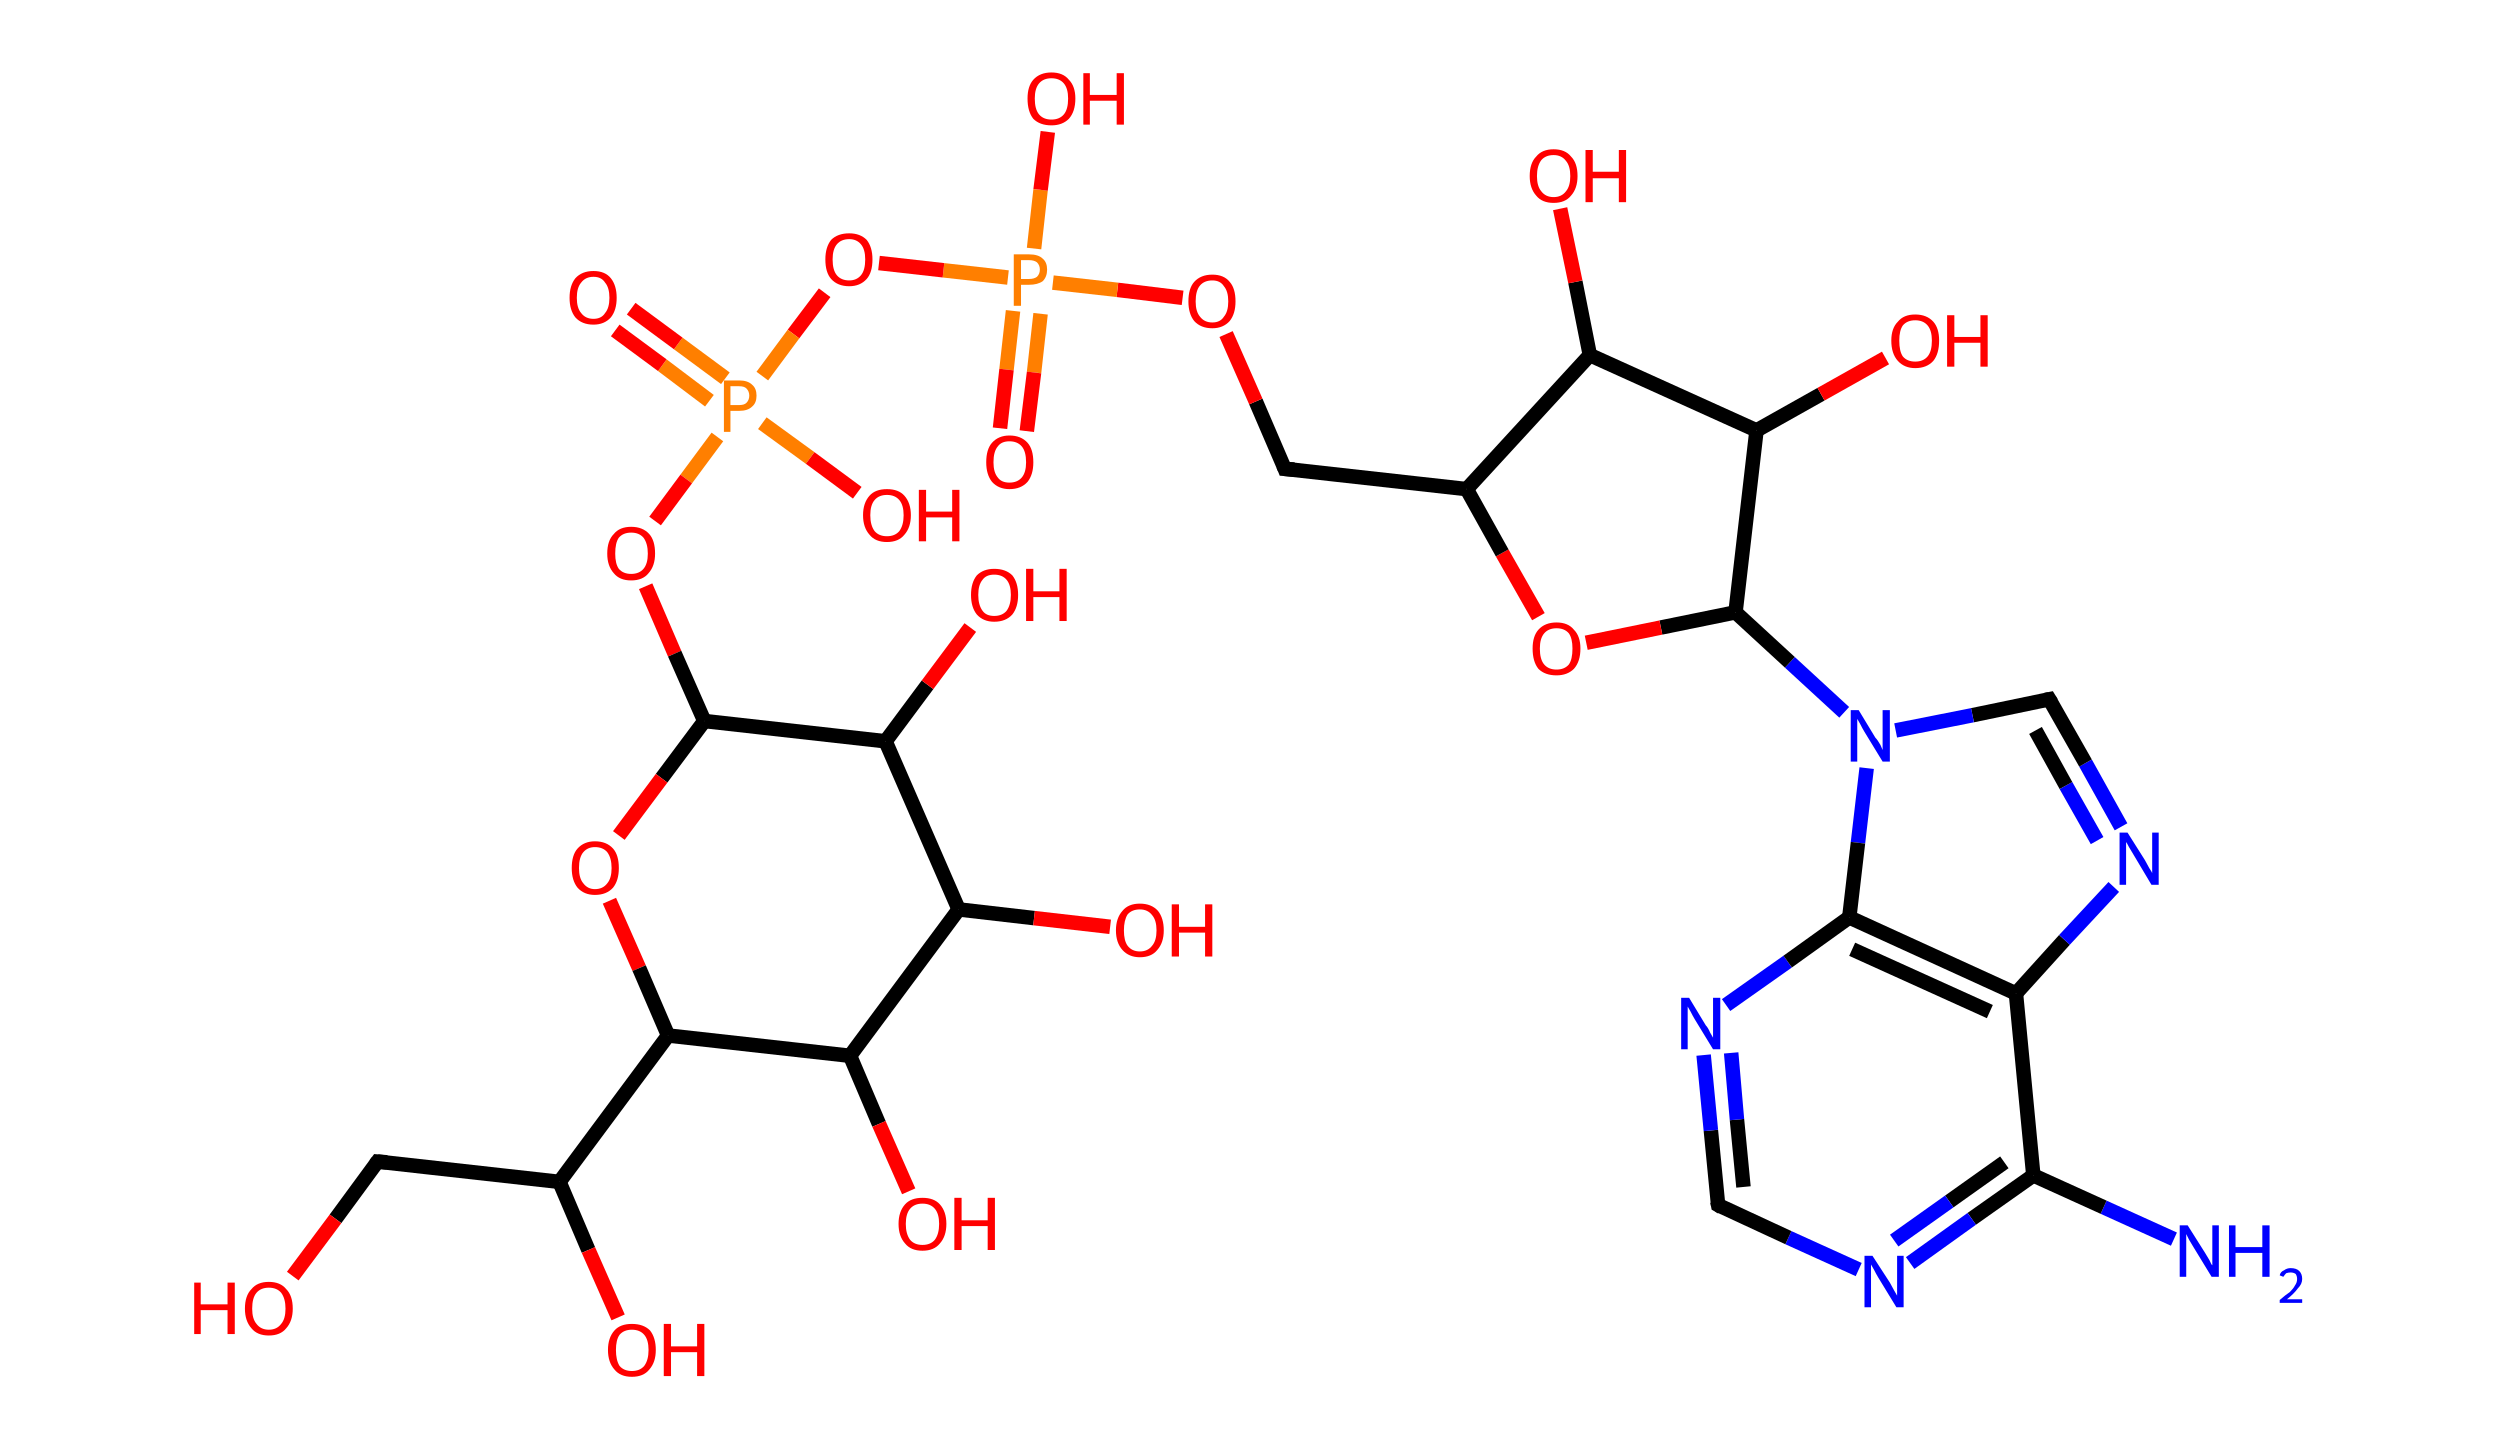 <?xml version='1.0' encoding='ASCII' standalone='yes'?>
<svg xmlns="http://www.w3.org/2000/svg" xmlns:rdkit="http://www.rdkit.org/xml" xmlns:xlink="http://www.w3.org/1999/xlink" version="1.1" baseProfile="full" xml:space="preserve" width="345px" height="200px" viewBox="0 0 345 200">
<!-- END OF HEADER -->
<rect style="opacity:1.0;fill:#FFFFFF;stroke:none" width="345.0" height="200.0" x="0.0" y="0.0"> </rect>
<path class="bond-0 atom-0 atom-1" d="M 300.0,171.0 L 290.3,166.6" style="fill:none;fill-rule:evenodd;stroke:#0000FF;stroke-width:2.0px;stroke-linecap:butt;stroke-linejoin:miter;stroke-opacity:1"/>
<path class="bond-0 atom-0 atom-1" d="M 290.3,166.6 L 280.6,162.2" style="fill:none;fill-rule:evenodd;stroke:#000000;stroke-width:2.0px;stroke-linecap:butt;stroke-linejoin:miter;stroke-opacity:1"/>
<path class="bond-1 atom-1 atom-2" d="M 280.6,162.2 L 272.1,168.2" style="fill:none;fill-rule:evenodd;stroke:#000000;stroke-width:2.0px;stroke-linecap:butt;stroke-linejoin:miter;stroke-opacity:1"/>
<path class="bond-1 atom-1 atom-2" d="M 272.1,168.2 L 263.6,174.3" style="fill:none;fill-rule:evenodd;stroke:#0000FF;stroke-width:2.0px;stroke-linecap:butt;stroke-linejoin:miter;stroke-opacity:1"/>
<path class="bond-1 atom-1 atom-2" d="M 276.6,160.4 L 269.0,165.8" style="fill:none;fill-rule:evenodd;stroke:#000000;stroke-width:2.0px;stroke-linecap:butt;stroke-linejoin:miter;stroke-opacity:1"/>
<path class="bond-1 atom-1 atom-2" d="M 269.0,165.8 L 261.4,171.2" style="fill:none;fill-rule:evenodd;stroke:#0000FF;stroke-width:2.0px;stroke-linecap:butt;stroke-linejoin:miter;stroke-opacity:1"/>
<path class="bond-2 atom-2 atom-3" d="M 256.5,175.2 L 246.8,170.8" style="fill:none;fill-rule:evenodd;stroke:#0000FF;stroke-width:2.0px;stroke-linecap:butt;stroke-linejoin:miter;stroke-opacity:1"/>
<path class="bond-2 atom-2 atom-3" d="M 246.8,170.8 L 237.1,166.3" style="fill:none;fill-rule:evenodd;stroke:#000000;stroke-width:2.0px;stroke-linecap:butt;stroke-linejoin:miter;stroke-opacity:1"/>
<path class="bond-3 atom-3 atom-4" d="M 237.1,166.3 L 236.1,156.0" style="fill:none;fill-rule:evenodd;stroke:#000000;stroke-width:2.0px;stroke-linecap:butt;stroke-linejoin:miter;stroke-opacity:1"/>
<path class="bond-3 atom-3 atom-4" d="M 236.1,156.0 L 235.1,145.6" style="fill:none;fill-rule:evenodd;stroke:#0000FF;stroke-width:2.0px;stroke-linecap:butt;stroke-linejoin:miter;stroke-opacity:1"/>
<path class="bond-3 atom-3 atom-4" d="M 240.6,163.8 L 239.7,154.5" style="fill:none;fill-rule:evenodd;stroke:#000000;stroke-width:2.0px;stroke-linecap:butt;stroke-linejoin:miter;stroke-opacity:1"/>
<path class="bond-3 atom-3 atom-4" d="M 239.7,154.5 L 238.9,145.3" style="fill:none;fill-rule:evenodd;stroke:#0000FF;stroke-width:2.0px;stroke-linecap:butt;stroke-linejoin:miter;stroke-opacity:1"/>
<path class="bond-4 atom-4 atom-5" d="M 238.2,138.7 L 246.7,132.7" style="fill:none;fill-rule:evenodd;stroke:#0000FF;stroke-width:2.0px;stroke-linecap:butt;stroke-linejoin:miter;stroke-opacity:1"/>
<path class="bond-4 atom-4 atom-5" d="M 246.7,132.7 L 255.2,126.6" style="fill:none;fill-rule:evenodd;stroke:#000000;stroke-width:2.0px;stroke-linecap:butt;stroke-linejoin:miter;stroke-opacity:1"/>
<path class="bond-5 atom-5 atom-6" d="M 255.2,126.6 L 278.2,137.1" style="fill:none;fill-rule:evenodd;stroke:#000000;stroke-width:2.0px;stroke-linecap:butt;stroke-linejoin:miter;stroke-opacity:1"/>
<path class="bond-5 atom-5 atom-6" d="M 255.6,131.0 L 274.6,139.6" style="fill:none;fill-rule:evenodd;stroke:#000000;stroke-width:2.0px;stroke-linecap:butt;stroke-linejoin:miter;stroke-opacity:1"/>
<path class="bond-6 atom-6 atom-7" d="M 278.2,137.1 L 284.9,129.7" style="fill:none;fill-rule:evenodd;stroke:#000000;stroke-width:2.0px;stroke-linecap:butt;stroke-linejoin:miter;stroke-opacity:1"/>
<path class="bond-6 atom-6 atom-7" d="M 284.9,129.7 L 291.7,122.4" style="fill:none;fill-rule:evenodd;stroke:#0000FF;stroke-width:2.0px;stroke-linecap:butt;stroke-linejoin:miter;stroke-opacity:1"/>
<path class="bond-7 atom-7 atom-8" d="M 292.7,114.1 L 287.8,105.3" style="fill:none;fill-rule:evenodd;stroke:#0000FF;stroke-width:2.0px;stroke-linecap:butt;stroke-linejoin:miter;stroke-opacity:1"/>
<path class="bond-7 atom-7 atom-8" d="M 287.8,105.3 L 282.8,96.5" style="fill:none;fill-rule:evenodd;stroke:#000000;stroke-width:2.0px;stroke-linecap:butt;stroke-linejoin:miter;stroke-opacity:1"/>
<path class="bond-7 atom-7 atom-8" d="M 289.4,116.0 L 285.1,108.4" style="fill:none;fill-rule:evenodd;stroke:#0000FF;stroke-width:2.0px;stroke-linecap:butt;stroke-linejoin:miter;stroke-opacity:1"/>
<path class="bond-7 atom-7 atom-8" d="M 285.1,108.4 L 280.9,100.8" style="fill:none;fill-rule:evenodd;stroke:#000000;stroke-width:2.0px;stroke-linecap:butt;stroke-linejoin:miter;stroke-opacity:1"/>
<path class="bond-8 atom-8 atom-9" d="M 282.8,96.5 L 272.2,98.7" style="fill:none;fill-rule:evenodd;stroke:#000000;stroke-width:2.0px;stroke-linecap:butt;stroke-linejoin:miter;stroke-opacity:1"/>
<path class="bond-8 atom-8 atom-9" d="M 272.2,98.7 L 261.6,100.8" style="fill:none;fill-rule:evenodd;stroke:#0000FF;stroke-width:2.0px;stroke-linecap:butt;stroke-linejoin:miter;stroke-opacity:1"/>
<path class="bond-9 atom-9 atom-10" d="M 254.5,98.3 L 247.0,91.4" style="fill:none;fill-rule:evenodd;stroke:#0000FF;stroke-width:2.0px;stroke-linecap:butt;stroke-linejoin:miter;stroke-opacity:1"/>
<path class="bond-9 atom-9 atom-10" d="M 247.0,91.4 L 239.5,84.5" style="fill:none;fill-rule:evenodd;stroke:#000000;stroke-width:2.0px;stroke-linecap:butt;stroke-linejoin:miter;stroke-opacity:1"/>
<path class="bond-10 atom-10 atom-11" d="M 239.5,84.5 L 229.2,86.6" style="fill:none;fill-rule:evenodd;stroke:#000000;stroke-width:2.0px;stroke-linecap:butt;stroke-linejoin:miter;stroke-opacity:1"/>
<path class="bond-10 atom-10 atom-11" d="M 229.2,86.6 L 218.9,88.7" style="fill:none;fill-rule:evenodd;stroke:#FF0000;stroke-width:2.0px;stroke-linecap:butt;stroke-linejoin:miter;stroke-opacity:1"/>
<path class="bond-11 atom-11 atom-12" d="M 212.3,85.1 L 207.3,76.3" style="fill:none;fill-rule:evenodd;stroke:#FF0000;stroke-width:2.0px;stroke-linecap:butt;stroke-linejoin:miter;stroke-opacity:1"/>
<path class="bond-11 atom-11 atom-12" d="M 207.3,76.3 L 202.4,67.5" style="fill:none;fill-rule:evenodd;stroke:#000000;stroke-width:2.0px;stroke-linecap:butt;stroke-linejoin:miter;stroke-opacity:1"/>
<path class="bond-12 atom-12 atom-13" d="M 202.4,67.5 L 177.3,64.7" style="fill:none;fill-rule:evenodd;stroke:#000000;stroke-width:2.0px;stroke-linecap:butt;stroke-linejoin:miter;stroke-opacity:1"/>
<path class="bond-13 atom-13 atom-14" d="M 177.3,64.7 L 173.3,55.4" style="fill:none;fill-rule:evenodd;stroke:#000000;stroke-width:2.0px;stroke-linecap:butt;stroke-linejoin:miter;stroke-opacity:1"/>
<path class="bond-13 atom-13 atom-14" d="M 173.3,55.4 L 169.2,46.1" style="fill:none;fill-rule:evenodd;stroke:#FF0000;stroke-width:2.0px;stroke-linecap:butt;stroke-linejoin:miter;stroke-opacity:1"/>
<path class="bond-14 atom-14 atom-15" d="M 163.2,41.1 L 154.2,40.0" style="fill:none;fill-rule:evenodd;stroke:#FF0000;stroke-width:2.0px;stroke-linecap:butt;stroke-linejoin:miter;stroke-opacity:1"/>
<path class="bond-14 atom-14 atom-15" d="M 154.2,40.0 L 145.3,39.0" style="fill:none;fill-rule:evenodd;stroke:#FF7F00;stroke-width:2.0px;stroke-linecap:butt;stroke-linejoin:miter;stroke-opacity:1"/>
<path class="bond-15 atom-15 atom-16" d="M 139.8,42.9 L 138.9,51.0" style="fill:none;fill-rule:evenodd;stroke:#FF7F00;stroke-width:2.0px;stroke-linecap:butt;stroke-linejoin:miter;stroke-opacity:1"/>
<path class="bond-15 atom-15 atom-16" d="M 138.9,51.0 L 138.0,59.1" style="fill:none;fill-rule:evenodd;stroke:#FF0000;stroke-width:2.0px;stroke-linecap:butt;stroke-linejoin:miter;stroke-opacity:1"/>
<path class="bond-15 atom-15 atom-16" d="M 143.6,43.3 L 142.7,51.4" style="fill:none;fill-rule:evenodd;stroke:#FF7F00;stroke-width:2.0px;stroke-linecap:butt;stroke-linejoin:miter;stroke-opacity:1"/>
<path class="bond-15 atom-15 atom-16" d="M 142.7,51.4 L 141.7,59.5" style="fill:none;fill-rule:evenodd;stroke:#FF0000;stroke-width:2.0px;stroke-linecap:butt;stroke-linejoin:miter;stroke-opacity:1"/>
<path class="bond-16 atom-15 atom-17" d="M 142.7,34.3 L 143.6,26.2" style="fill:none;fill-rule:evenodd;stroke:#FF7F00;stroke-width:2.0px;stroke-linecap:butt;stroke-linejoin:miter;stroke-opacity:1"/>
<path class="bond-16 atom-15 atom-17" d="M 143.6,26.2 L 144.6,18.2" style="fill:none;fill-rule:evenodd;stroke:#FF0000;stroke-width:2.0px;stroke-linecap:butt;stroke-linejoin:miter;stroke-opacity:1"/>
<path class="bond-17 atom-15 atom-18" d="M 139.1,38.3 L 130.2,37.3" style="fill:none;fill-rule:evenodd;stroke:#FF7F00;stroke-width:2.0px;stroke-linecap:butt;stroke-linejoin:miter;stroke-opacity:1"/>
<path class="bond-17 atom-15 atom-18" d="M 130.2,37.3 L 121.3,36.3" style="fill:none;fill-rule:evenodd;stroke:#FF0000;stroke-width:2.0px;stroke-linecap:butt;stroke-linejoin:miter;stroke-opacity:1"/>
<path class="bond-18 atom-18 atom-19" d="M 113.8,40.4 L 109.5,46.1" style="fill:none;fill-rule:evenodd;stroke:#FF0000;stroke-width:2.0px;stroke-linecap:butt;stroke-linejoin:miter;stroke-opacity:1"/>
<path class="bond-18 atom-18 atom-19" d="M 109.5,46.1 L 105.2,51.9" style="fill:none;fill-rule:evenodd;stroke:#FF7F00;stroke-width:2.0px;stroke-linecap:butt;stroke-linejoin:miter;stroke-opacity:1"/>
<path class="bond-19 atom-19 atom-20" d="M 100.1,52.2 L 93.6,47.4" style="fill:none;fill-rule:evenodd;stroke:#FF7F00;stroke-width:2.0px;stroke-linecap:butt;stroke-linejoin:miter;stroke-opacity:1"/>
<path class="bond-19 atom-19 atom-20" d="M 93.6,47.4 L 87.1,42.6" style="fill:none;fill-rule:evenodd;stroke:#FF0000;stroke-width:2.0px;stroke-linecap:butt;stroke-linejoin:miter;stroke-opacity:1"/>
<path class="bond-19 atom-19 atom-20" d="M 97.9,55.3 L 91.4,50.4" style="fill:none;fill-rule:evenodd;stroke:#FF7F00;stroke-width:2.0px;stroke-linecap:butt;stroke-linejoin:miter;stroke-opacity:1"/>
<path class="bond-19 atom-19 atom-20" d="M 91.4,50.4 L 84.9,45.6" style="fill:none;fill-rule:evenodd;stroke:#FF0000;stroke-width:2.0px;stroke-linecap:butt;stroke-linejoin:miter;stroke-opacity:1"/>
<path class="bond-20 atom-19 atom-21" d="M 105.2,58.4 L 111.8,63.2" style="fill:none;fill-rule:evenodd;stroke:#FF7F00;stroke-width:2.0px;stroke-linecap:butt;stroke-linejoin:miter;stroke-opacity:1"/>
<path class="bond-20 atom-19 atom-21" d="M 111.8,63.2 L 118.3,68.0" style="fill:none;fill-rule:evenodd;stroke:#FF0000;stroke-width:2.0px;stroke-linecap:butt;stroke-linejoin:miter;stroke-opacity:1"/>
<path class="bond-21 atom-19 atom-22" d="M 99.0,60.3 L 94.7,66.1" style="fill:none;fill-rule:evenodd;stroke:#FF7F00;stroke-width:2.0px;stroke-linecap:butt;stroke-linejoin:miter;stroke-opacity:1"/>
<path class="bond-21 atom-19 atom-22" d="M 94.7,66.1 L 90.4,71.9" style="fill:none;fill-rule:evenodd;stroke:#FF0000;stroke-width:2.0px;stroke-linecap:butt;stroke-linejoin:miter;stroke-opacity:1"/>
<path class="bond-22 atom-22 atom-23" d="M 89.1,80.9 L 93.1,90.2" style="fill:none;fill-rule:evenodd;stroke:#FF0000;stroke-width:2.0px;stroke-linecap:butt;stroke-linejoin:miter;stroke-opacity:1"/>
<path class="bond-22 atom-22 atom-23" d="M 93.1,90.2 L 97.2,99.5" style="fill:none;fill-rule:evenodd;stroke:#000000;stroke-width:2.0px;stroke-linecap:butt;stroke-linejoin:miter;stroke-opacity:1"/>
<path class="bond-23 atom-23 atom-24" d="M 97.2,99.5 L 91.3,107.4" style="fill:none;fill-rule:evenodd;stroke:#000000;stroke-width:2.0px;stroke-linecap:butt;stroke-linejoin:miter;stroke-opacity:1"/>
<path class="bond-23 atom-23 atom-24" d="M 91.3,107.4 L 85.4,115.3" style="fill:none;fill-rule:evenodd;stroke:#FF0000;stroke-width:2.0px;stroke-linecap:butt;stroke-linejoin:miter;stroke-opacity:1"/>
<path class="bond-24 atom-24 atom-25" d="M 84.1,124.3 L 88.2,133.6" style="fill:none;fill-rule:evenodd;stroke:#FF0000;stroke-width:2.0px;stroke-linecap:butt;stroke-linejoin:miter;stroke-opacity:1"/>
<path class="bond-24 atom-24 atom-25" d="M 88.2,133.6 L 92.2,142.9" style="fill:none;fill-rule:evenodd;stroke:#000000;stroke-width:2.0px;stroke-linecap:butt;stroke-linejoin:miter;stroke-opacity:1"/>
<path class="bond-25 atom-25 atom-26" d="M 92.2,142.9 L 77.2,163.1" style="fill:none;fill-rule:evenodd;stroke:#000000;stroke-width:2.0px;stroke-linecap:butt;stroke-linejoin:miter;stroke-opacity:1"/>
<path class="bond-26 atom-26 atom-27" d="M 77.2,163.1 L 81.2,172.5" style="fill:none;fill-rule:evenodd;stroke:#000000;stroke-width:2.0px;stroke-linecap:butt;stroke-linejoin:miter;stroke-opacity:1"/>
<path class="bond-26 atom-26 atom-27" d="M 81.2,172.5 L 85.3,181.8" style="fill:none;fill-rule:evenodd;stroke:#FF0000;stroke-width:2.0px;stroke-linecap:butt;stroke-linejoin:miter;stroke-opacity:1"/>
<path class="bond-27 atom-26 atom-28" d="M 77.2,163.1 L 52.1,160.3" style="fill:none;fill-rule:evenodd;stroke:#000000;stroke-width:2.0px;stroke-linecap:butt;stroke-linejoin:miter;stroke-opacity:1"/>
<path class="bond-28 atom-28 atom-29" d="M 52.1,160.3 L 46.3,168.2" style="fill:none;fill-rule:evenodd;stroke:#000000;stroke-width:2.0px;stroke-linecap:butt;stroke-linejoin:miter;stroke-opacity:1"/>
<path class="bond-28 atom-28 atom-29" d="M 46.3,168.2 L 40.4,176.1" style="fill:none;fill-rule:evenodd;stroke:#FF0000;stroke-width:2.0px;stroke-linecap:butt;stroke-linejoin:miter;stroke-opacity:1"/>
<path class="bond-29 atom-25 atom-30" d="M 92.2,142.9 L 117.3,145.7" style="fill:none;fill-rule:evenodd;stroke:#000000;stroke-width:2.0px;stroke-linecap:butt;stroke-linejoin:miter;stroke-opacity:1"/>
<path class="bond-30 atom-30 atom-31" d="M 117.3,145.7 L 121.3,155.1" style="fill:none;fill-rule:evenodd;stroke:#000000;stroke-width:2.0px;stroke-linecap:butt;stroke-linejoin:miter;stroke-opacity:1"/>
<path class="bond-30 atom-30 atom-31" d="M 121.3,155.1 L 125.4,164.4" style="fill:none;fill-rule:evenodd;stroke:#FF0000;stroke-width:2.0px;stroke-linecap:butt;stroke-linejoin:miter;stroke-opacity:1"/>
<path class="bond-31 atom-30 atom-32" d="M 117.3,145.7 L 132.3,125.5" style="fill:none;fill-rule:evenodd;stroke:#000000;stroke-width:2.0px;stroke-linecap:butt;stroke-linejoin:miter;stroke-opacity:1"/>
<path class="bond-32 atom-32 atom-33" d="M 132.3,125.5 L 142.7,126.7" style="fill:none;fill-rule:evenodd;stroke:#000000;stroke-width:2.0px;stroke-linecap:butt;stroke-linejoin:miter;stroke-opacity:1"/>
<path class="bond-32 atom-32 atom-33" d="M 142.7,126.7 L 153.2,127.9" style="fill:none;fill-rule:evenodd;stroke:#FF0000;stroke-width:2.0px;stroke-linecap:butt;stroke-linejoin:miter;stroke-opacity:1"/>
<path class="bond-33 atom-32 atom-34" d="M 132.3,125.5 L 122.2,102.3" style="fill:none;fill-rule:evenodd;stroke:#000000;stroke-width:2.0px;stroke-linecap:butt;stroke-linejoin:miter;stroke-opacity:1"/>
<path class="bond-34 atom-34 atom-35" d="M 122.2,102.3 L 128.0,94.5" style="fill:none;fill-rule:evenodd;stroke:#000000;stroke-width:2.0px;stroke-linecap:butt;stroke-linejoin:miter;stroke-opacity:1"/>
<path class="bond-34 atom-34 atom-35" d="M 128.0,94.5 L 133.9,86.6" style="fill:none;fill-rule:evenodd;stroke:#FF0000;stroke-width:2.0px;stroke-linecap:butt;stroke-linejoin:miter;stroke-opacity:1"/>
<path class="bond-35 atom-12 atom-36" d="M 202.4,67.5 L 219.4,49.0" style="fill:none;fill-rule:evenodd;stroke:#000000;stroke-width:2.0px;stroke-linecap:butt;stroke-linejoin:miter;stroke-opacity:1"/>
<path class="bond-36 atom-36 atom-37" d="M 219.4,49.0 L 217.4,38.9" style="fill:none;fill-rule:evenodd;stroke:#000000;stroke-width:2.0px;stroke-linecap:butt;stroke-linejoin:miter;stroke-opacity:1"/>
<path class="bond-36 atom-36 atom-37" d="M 217.4,38.9 L 215.3,28.8" style="fill:none;fill-rule:evenodd;stroke:#FF0000;stroke-width:2.0px;stroke-linecap:butt;stroke-linejoin:miter;stroke-opacity:1"/>
<path class="bond-37 atom-36 atom-38" d="M 219.4,49.0 L 242.4,59.4" style="fill:none;fill-rule:evenodd;stroke:#000000;stroke-width:2.0px;stroke-linecap:butt;stroke-linejoin:miter;stroke-opacity:1"/>
<path class="bond-38 atom-38 atom-39" d="M 242.4,59.4 L 251.3,54.4" style="fill:none;fill-rule:evenodd;stroke:#000000;stroke-width:2.0px;stroke-linecap:butt;stroke-linejoin:miter;stroke-opacity:1"/>
<path class="bond-38 atom-38 atom-39" d="M 251.3,54.4 L 260.2,49.4" style="fill:none;fill-rule:evenodd;stroke:#FF0000;stroke-width:2.0px;stroke-linecap:butt;stroke-linejoin:miter;stroke-opacity:1"/>
<path class="bond-39 atom-6 atom-1" d="M 278.2,137.1 L 280.6,162.2" style="fill:none;fill-rule:evenodd;stroke:#000000;stroke-width:2.0px;stroke-linecap:butt;stroke-linejoin:miter;stroke-opacity:1"/>
<path class="bond-40 atom-38 atom-10" d="M 242.4,59.4 L 239.5,84.5" style="fill:none;fill-rule:evenodd;stroke:#000000;stroke-width:2.0px;stroke-linecap:butt;stroke-linejoin:miter;stroke-opacity:1"/>
<path class="bond-41 atom-9 atom-5" d="M 257.6,106.0 L 256.4,116.3" style="fill:none;fill-rule:evenodd;stroke:#0000FF;stroke-width:2.0px;stroke-linecap:butt;stroke-linejoin:miter;stroke-opacity:1"/>
<path class="bond-41 atom-9 atom-5" d="M 256.4,116.3 L 255.2,126.6" style="fill:none;fill-rule:evenodd;stroke:#000000;stroke-width:2.0px;stroke-linecap:butt;stroke-linejoin:miter;stroke-opacity:1"/>
<path class="bond-42 atom-34 atom-23" d="M 122.2,102.3 L 97.2,99.5" style="fill:none;fill-rule:evenodd;stroke:#000000;stroke-width:2.0px;stroke-linecap:butt;stroke-linejoin:miter;stroke-opacity:1"/>
<path d="M 237.6,166.6 L 237.1,166.3 L 237.0,165.8" style="fill:none;stroke:#000000;stroke-width:2.0px;stroke-linecap:butt;stroke-linejoin:miter;stroke-opacity:1;"/>
<path d="M 283.1,97.0 L 282.8,96.5 L 282.3,96.6" style="fill:none;stroke:#000000;stroke-width:2.0px;stroke-linecap:butt;stroke-linejoin:miter;stroke-opacity:1;"/>
<path d="M 178.6,64.8 L 177.3,64.7 L 177.1,64.2" style="fill:none;stroke:#000000;stroke-width:2.0px;stroke-linecap:butt;stroke-linejoin:miter;stroke-opacity:1;"/>
<path d="M 53.4,160.4 L 52.1,160.3 L 51.8,160.7" style="fill:none;stroke:#000000;stroke-width:2.0px;stroke-linecap:butt;stroke-linejoin:miter;stroke-opacity:1;"/>
<path class="atom-0" d="M 301.9 169.1 L 304.3 172.9 Q 304.5 173.2, 304.9 173.9 Q 305.2 174.6, 305.3 174.6 L 305.3 169.1 L 306.2 169.1 L 306.2 176.2 L 305.2 176.2 L 302.7 172.1 Q 302.4 171.6, 302.1 171.1 Q 301.8 170.5, 301.7 170.3 L 301.7 176.2 L 300.8 176.2 L 300.8 169.1 L 301.9 169.1 " fill="#0000FF"/>
<path class="atom-0" d="M 307.6 169.1 L 308.5 169.1 L 308.5 172.1 L 312.2 172.1 L 312.2 169.1 L 313.2 169.1 L 313.2 176.2 L 312.2 176.2 L 312.2 172.9 L 308.5 172.9 L 308.5 176.2 L 307.6 176.2 L 307.6 169.1 " fill="#0000FF"/>
<path class="atom-0" d="M 314.6 176.0 Q 314.7 175.5, 315.2 175.3 Q 315.6 175.0, 316.1 175.0 Q 316.9 175.0, 317.3 175.4 Q 317.7 175.8, 317.7 176.5 Q 317.7 177.2, 317.1 177.8 Q 316.6 178.5, 315.6 179.3 L 317.7 179.3 L 317.7 179.8 L 314.6 179.8 L 314.6 179.4 Q 315.4 178.7, 316.0 178.3 Q 316.5 177.8, 316.7 177.4 Q 317.0 177.0, 317.0 176.5 Q 317.0 176.1, 316.8 175.8 Q 316.5 175.6, 316.1 175.6 Q 315.8 175.6, 315.5 175.7 Q 315.3 175.9, 315.1 176.2 L 314.6 176.0 " fill="#0000FF"/>
<path class="atom-2" d="M 258.4 173.3 L 260.8 177.0 Q 261.0 177.4, 261.4 178.1 Q 261.8 178.8, 261.8 178.8 L 261.8 173.3 L 262.7 173.3 L 262.7 180.4 L 261.7 180.4 L 259.2 176.3 Q 258.9 175.8, 258.6 175.2 Q 258.3 174.7, 258.2 174.5 L 258.2 180.4 L 257.3 180.4 L 257.3 173.3 L 258.4 173.3 " fill="#0000FF"/>
<path class="atom-4" d="M 233.1 137.7 L 235.4 141.5 Q 235.7 141.8, 236.0 142.5 Q 236.4 143.2, 236.4 143.2 L 236.4 137.7 L 237.4 137.7 L 237.4 144.8 L 236.4 144.8 L 233.9 140.7 Q 233.6 140.2, 233.3 139.6 Q 233.0 139.1, 232.9 138.9 L 232.9 144.8 L 232.0 144.8 L 232.0 137.7 L 233.1 137.7 " fill="#0000FF"/>
<path class="atom-7" d="M 293.6 114.9 L 296.0 118.7 Q 296.2 119.1, 296.6 119.8 Q 297.0 120.4, 297.0 120.5 L 297.0 114.9 L 297.9 114.9 L 297.9 122.1 L 296.9 122.1 L 294.4 117.9 Q 294.1 117.4, 293.8 116.9 Q 293.5 116.3, 293.4 116.2 L 293.4 122.1 L 292.5 122.1 L 292.5 114.9 L 293.6 114.9 " fill="#0000FF"/>
<path class="atom-9" d="M 256.5 98.0 L 258.8 101.8 Q 259.1 102.1, 259.5 102.8 Q 259.8 103.5, 259.8 103.5 L 259.8 98.0 L 260.8 98.0 L 260.8 105.1 L 259.8 105.1 L 257.3 101.0 Q 257.0 100.5, 256.7 99.9 Q 256.4 99.4, 256.3 99.2 L 256.3 105.1 L 255.4 105.1 L 255.4 98.0 L 256.5 98.0 " fill="#0000FF"/>
<path class="atom-11" d="M 211.5 89.5 Q 211.5 87.8, 212.3 86.9 Q 213.2 85.9, 214.8 85.9 Q 216.4 85.9, 217.2 86.9 Q 218.1 87.8, 218.1 89.5 Q 218.1 91.3, 217.2 92.3 Q 216.3 93.2, 214.8 93.2 Q 213.2 93.2, 212.3 92.3 Q 211.5 91.3, 211.5 89.5 M 214.8 92.4 Q 215.9 92.4, 216.5 91.7 Q 217.0 91.0, 217.0 89.5 Q 217.0 88.1, 216.5 87.4 Q 215.9 86.7, 214.8 86.7 Q 213.7 86.7, 213.1 87.4 Q 212.5 88.1, 212.5 89.5 Q 212.5 91.0, 213.1 91.7 Q 213.7 92.4, 214.8 92.4 " fill="#FF0000"/>
<path class="atom-14" d="M 164.0 41.6 Q 164.0 39.8, 164.8 38.9 Q 165.7 37.9, 167.3 37.9 Q 168.9 37.9, 169.7 38.9 Q 170.5 39.8, 170.5 41.6 Q 170.5 43.3, 169.7 44.3 Q 168.8 45.3, 167.3 45.3 Q 165.7 45.3, 164.8 44.3 Q 164.0 43.3, 164.0 41.6 M 167.3 44.5 Q 168.4 44.5, 168.9 43.7 Q 169.5 43.0, 169.5 41.6 Q 169.5 40.2, 168.9 39.5 Q 168.4 38.7, 167.3 38.7 Q 166.2 38.7, 165.6 39.4 Q 165.0 40.1, 165.0 41.6 Q 165.0 43.0, 165.6 43.7 Q 166.2 44.5, 167.3 44.5 " fill="#FF0000"/>
<path class="atom-15" d="M 142.0 35.1 Q 143.3 35.1, 143.9 35.7 Q 144.5 36.2, 144.5 37.2 Q 144.5 38.2, 143.9 38.8 Q 143.2 39.3, 142.0 39.3 L 140.9 39.3 L 140.9 42.2 L 139.9 42.2 L 139.9 35.1 L 142.0 35.1 M 142.0 38.5 Q 142.7 38.5, 143.1 38.2 Q 143.5 37.8, 143.5 37.2 Q 143.5 36.6, 143.1 36.2 Q 142.7 35.9, 142.0 35.9 L 140.9 35.9 L 140.9 38.5 L 142.0 38.5 " fill="#FF7F00"/>
<path class="atom-16" d="M 136.1 63.8 Q 136.1 62.0, 136.9 61.1 Q 137.8 60.1, 139.3 60.1 Q 140.9 60.1, 141.8 61.1 Q 142.6 62.0, 142.6 63.8 Q 142.6 65.5, 141.8 66.5 Q 140.9 67.5, 139.3 67.5 Q 137.8 67.5, 136.9 66.5 Q 136.1 65.5, 136.1 63.8 M 139.3 66.6 Q 140.4 66.6, 141.0 65.9 Q 141.6 65.2, 141.6 63.8 Q 141.6 62.3, 141.0 61.6 Q 140.4 60.9, 139.3 60.9 Q 138.2 60.9, 137.7 61.6 Q 137.1 62.3, 137.1 63.8 Q 137.1 65.2, 137.7 65.9 Q 138.2 66.6, 139.3 66.6 " fill="#FF0000"/>
<path class="atom-17" d="M 141.8 13.6 Q 141.8 11.9, 142.6 11.0 Q 143.5 10.0, 145.1 10.0 Q 146.7 10.0, 147.5 11.0 Q 148.4 11.9, 148.4 13.6 Q 148.4 15.4, 147.5 16.4 Q 146.6 17.3, 145.1 17.3 Q 143.5 17.3, 142.6 16.4 Q 141.8 15.4, 141.8 13.6 M 145.1 16.5 Q 146.2 16.5, 146.8 15.8 Q 147.4 15.1, 147.4 13.6 Q 147.4 12.2, 146.8 11.5 Q 146.2 10.8, 145.1 10.8 Q 144.0 10.8, 143.4 11.5 Q 142.8 12.2, 142.8 13.6 Q 142.8 15.1, 143.4 15.8 Q 144.0 16.5, 145.1 16.5 " fill="#FF0000"/>
<path class="atom-17" d="M 149.5 10.1 L 150.4 10.1 L 150.4 13.1 L 154.1 13.1 L 154.1 10.1 L 155.1 10.1 L 155.1 17.2 L 154.1 17.2 L 154.1 13.9 L 150.4 13.9 L 150.4 17.2 L 149.5 17.2 L 149.5 10.1 " fill="#FF0000"/>
<path class="atom-18" d="M 113.9 35.8 Q 113.9 34.1, 114.7 33.1 Q 115.6 32.2, 117.2 32.2 Q 118.7 32.2, 119.6 33.1 Q 120.4 34.1, 120.4 35.8 Q 120.4 37.6, 119.6 38.5 Q 118.7 39.5, 117.2 39.5 Q 115.6 39.5, 114.7 38.5 Q 113.9 37.6, 113.9 35.8 M 117.2 38.7 Q 118.2 38.7, 118.8 38.0 Q 119.4 37.3, 119.4 35.8 Q 119.4 34.4, 118.8 33.7 Q 118.2 33.0, 117.2 33.0 Q 116.1 33.0, 115.5 33.7 Q 114.9 34.4, 114.9 35.8 Q 114.9 37.3, 115.5 38.0 Q 116.1 38.7, 117.2 38.7 " fill="#FF0000"/>
<path class="atom-19" d="M 102.0 52.5 Q 103.2 52.5, 103.8 53.1 Q 104.4 53.6, 104.4 54.6 Q 104.4 55.6, 103.8 56.1 Q 103.2 56.7, 102.0 56.7 L 100.8 56.7 L 100.8 59.6 L 99.9 59.6 L 99.9 52.5 L 102.0 52.5 M 102.0 55.9 Q 102.7 55.9, 103.0 55.6 Q 103.4 55.2, 103.4 54.6 Q 103.4 54.0, 103.0 53.6 Q 102.7 53.3, 102.0 53.3 L 100.8 53.3 L 100.8 55.9 L 102.0 55.9 " fill="#FF7F00"/>
<path class="atom-20" d="M 78.6 41.1 Q 78.6 39.4, 79.4 38.4 Q 80.3 37.4, 81.9 37.4 Q 83.5 37.4, 84.3 38.4 Q 85.1 39.4, 85.1 41.1 Q 85.1 42.8, 84.3 43.8 Q 83.4 44.8, 81.9 44.8 Q 80.3 44.8, 79.4 43.8 Q 78.6 42.8, 78.6 41.1 M 81.9 44.0 Q 83.0 44.0, 83.5 43.2 Q 84.1 42.5, 84.1 41.1 Q 84.1 39.7, 83.5 39.0 Q 83.0 38.2, 81.9 38.2 Q 80.8 38.2, 80.2 39.0 Q 79.6 39.7, 79.6 41.1 Q 79.6 42.5, 80.2 43.2 Q 80.8 44.0, 81.9 44.0 " fill="#FF0000"/>
<path class="atom-21" d="M 119.1 71.1 Q 119.1 69.4, 120.0 68.4 Q 120.8 67.5, 122.4 67.5 Q 124.0 67.5, 124.8 68.4 Q 125.7 69.4, 125.7 71.1 Q 125.7 72.8, 124.8 73.8 Q 124.0 74.8, 122.4 74.8 Q 120.8 74.8, 120.0 73.8 Q 119.1 72.8, 119.1 71.1 M 122.4 74.0 Q 123.5 74.0, 124.1 73.3 Q 124.7 72.5, 124.7 71.1 Q 124.7 69.7, 124.1 69.0 Q 123.5 68.3, 122.4 68.3 Q 121.3 68.3, 120.7 69.0 Q 120.1 69.7, 120.1 71.1 Q 120.1 72.5, 120.7 73.3 Q 121.3 74.0, 122.4 74.0 " fill="#FF0000"/>
<path class="atom-21" d="M 126.8 67.6 L 127.8 67.6 L 127.8 70.6 L 131.4 70.6 L 131.4 67.6 L 132.4 67.6 L 132.4 74.7 L 131.4 74.7 L 131.4 71.4 L 127.8 71.4 L 127.8 74.7 L 126.8 74.7 L 126.8 67.6 " fill="#FF0000"/>
<path class="atom-22" d="M 83.8 76.4 Q 83.8 74.6, 84.7 73.7 Q 85.5 72.7, 87.1 72.7 Q 88.7 72.7, 89.6 73.7 Q 90.4 74.6, 90.4 76.4 Q 90.4 78.1, 89.5 79.1 Q 88.7 80.1, 87.1 80.1 Q 85.5 80.1, 84.7 79.1 Q 83.8 78.1, 83.8 76.4 M 87.1 79.2 Q 88.2 79.2, 88.8 78.5 Q 89.4 77.8, 89.4 76.4 Q 89.4 75.0, 88.8 74.2 Q 88.2 73.5, 87.1 73.5 Q 86.0 73.5, 85.4 74.2 Q 84.9 74.9, 84.9 76.4 Q 84.9 77.8, 85.4 78.5 Q 86.0 79.2, 87.1 79.2 " fill="#FF0000"/>
<path class="atom-24" d="M 78.9 119.8 Q 78.9 118.0, 79.7 117.1 Q 80.6 116.1, 82.1 116.1 Q 83.7 116.1, 84.6 117.1 Q 85.4 118.0, 85.4 119.8 Q 85.4 121.5, 84.6 122.5 Q 83.7 123.5, 82.1 123.5 Q 80.6 123.5, 79.7 122.5 Q 78.9 121.5, 78.9 119.8 M 82.1 122.7 Q 83.2 122.7, 83.8 121.9 Q 84.4 121.2, 84.4 119.8 Q 84.4 118.4, 83.8 117.6 Q 83.2 116.9, 82.1 116.9 Q 81.1 116.9, 80.5 117.6 Q 79.9 118.3, 79.9 119.8 Q 79.9 121.2, 80.5 121.9 Q 81.1 122.7, 82.1 122.7 " fill="#FF0000"/>
<path class="atom-27" d="M 83.9 186.3 Q 83.9 184.6, 84.8 183.6 Q 85.6 182.7, 87.2 182.7 Q 88.8 182.7, 89.7 183.6 Q 90.5 184.6, 90.5 186.3 Q 90.5 188.0, 89.6 189.0 Q 88.8 190.0, 87.2 190.0 Q 85.6 190.0, 84.8 189.0 Q 83.9 188.0, 83.9 186.3 M 87.2 189.2 Q 88.3 189.2, 88.9 188.5 Q 89.5 187.7, 89.5 186.3 Q 89.5 184.9, 88.9 184.2 Q 88.3 183.5, 87.2 183.5 Q 86.1 183.5, 85.5 184.2 Q 85.0 184.9, 85.0 186.3 Q 85.0 187.7, 85.5 188.5 Q 86.1 189.2, 87.2 189.2 " fill="#FF0000"/>
<path class="atom-27" d="M 91.6 182.7 L 92.6 182.7 L 92.6 185.8 L 96.2 185.8 L 96.2 182.7 L 97.2 182.7 L 97.2 189.9 L 96.2 189.9 L 96.2 186.6 L 92.6 186.6 L 92.6 189.9 L 91.6 189.9 L 91.6 182.7 " fill="#FF0000"/>
<path class="atom-29" d="M 26.8 177.0 L 27.7 177.0 L 27.7 180.0 L 31.4 180.0 L 31.4 177.0 L 32.4 177.0 L 32.4 184.1 L 31.4 184.1 L 31.4 180.8 L 27.7 180.8 L 27.7 184.1 L 26.8 184.1 L 26.8 177.0 " fill="#FF0000"/>
<path class="atom-29" d="M 33.8 180.6 Q 33.8 178.8, 34.7 177.9 Q 35.5 176.9, 37.1 176.9 Q 38.7 176.9, 39.5 177.9 Q 40.4 178.8, 40.4 180.6 Q 40.4 182.3, 39.5 183.3 Q 38.7 184.3, 37.1 184.3 Q 35.5 184.3, 34.7 183.3 Q 33.8 182.3, 33.8 180.6 M 37.1 183.5 Q 38.2 183.5, 38.8 182.7 Q 39.4 182.0, 39.4 180.6 Q 39.4 179.2, 38.8 178.4 Q 38.2 177.7, 37.1 177.7 Q 36.0 177.7, 35.4 178.4 Q 34.8 179.1, 34.8 180.6 Q 34.8 182.0, 35.4 182.7 Q 36.0 183.5, 37.1 183.5 " fill="#FF0000"/>
<path class="atom-31" d="M 124.0 168.9 Q 124.0 167.2, 124.9 166.2 Q 125.7 165.3, 127.3 165.3 Q 128.9 165.3, 129.7 166.2 Q 130.6 167.2, 130.6 168.9 Q 130.6 170.6, 129.7 171.6 Q 128.9 172.6, 127.3 172.6 Q 125.7 172.6, 124.9 171.6 Q 124.0 170.6, 124.0 168.9 M 127.3 171.8 Q 128.4 171.8, 129.0 171.1 Q 129.6 170.3, 129.6 168.9 Q 129.6 167.5, 129.0 166.8 Q 128.4 166.1, 127.3 166.1 Q 126.2 166.1, 125.6 166.8 Q 125.0 167.5, 125.0 168.9 Q 125.0 170.3, 125.6 171.1 Q 126.2 171.8, 127.3 171.8 " fill="#FF0000"/>
<path class="atom-31" d="M 131.7 165.3 L 132.7 165.3 L 132.7 168.4 L 136.3 168.4 L 136.3 165.3 L 137.3 165.3 L 137.3 172.5 L 136.3 172.5 L 136.3 169.2 L 132.7 169.2 L 132.7 172.5 L 131.7 172.5 L 131.7 165.3 " fill="#FF0000"/>
<path class="atom-33" d="M 154.0 128.4 Q 154.0 126.7, 154.9 125.7 Q 155.7 124.7, 157.3 124.7 Q 158.9 124.7, 159.8 125.7 Q 160.6 126.7, 160.6 128.4 Q 160.6 130.1, 159.7 131.1 Q 158.9 132.1, 157.3 132.1 Q 155.8 132.1, 154.9 131.1 Q 154.0 130.1, 154.0 128.4 M 157.3 131.3 Q 158.4 131.3, 159.0 130.5 Q 159.6 129.8, 159.6 128.4 Q 159.6 127.0, 159.0 126.3 Q 158.4 125.5, 157.3 125.5 Q 156.2 125.5, 155.6 126.2 Q 155.1 127.0, 155.1 128.4 Q 155.1 129.8, 155.6 130.5 Q 156.2 131.3, 157.3 131.3 " fill="#FF0000"/>
<path class="atom-33" d="M 161.7 124.8 L 162.7 124.8 L 162.7 127.9 L 166.3 127.9 L 166.3 124.8 L 167.3 124.8 L 167.3 132.0 L 166.3 132.0 L 166.3 128.7 L 162.7 128.7 L 162.7 132.0 L 161.7 132.0 L 161.7 124.8 " fill="#FF0000"/>
<path class="atom-35" d="M 134.0 82.1 Q 134.0 80.4, 134.8 79.4 Q 135.7 78.5, 137.2 78.5 Q 138.8 78.5, 139.7 79.4 Q 140.5 80.4, 140.5 82.1 Q 140.5 83.8, 139.7 84.8 Q 138.8 85.8, 137.2 85.8 Q 135.7 85.8, 134.8 84.8 Q 134.0 83.8, 134.0 82.1 M 137.2 85.0 Q 138.3 85.0, 138.9 84.3 Q 139.5 83.5, 139.5 82.1 Q 139.5 80.7, 138.9 80.0 Q 138.3 79.3, 137.2 79.3 Q 136.1 79.3, 135.6 80.0 Q 135.0 80.7, 135.0 82.1 Q 135.0 83.5, 135.6 84.3 Q 136.1 85.0, 137.2 85.0 " fill="#FF0000"/>
<path class="atom-35" d="M 141.6 78.5 L 142.6 78.5 L 142.6 81.6 L 146.2 81.6 L 146.2 78.5 L 147.2 78.5 L 147.2 85.7 L 146.2 85.7 L 146.2 82.4 L 142.6 82.4 L 142.6 85.7 L 141.6 85.7 L 141.6 78.5 " fill="#FF0000"/>
<path class="atom-37" d="M 211.1 24.3 Q 211.1 22.5, 212.0 21.6 Q 212.8 20.6, 214.4 20.6 Q 216.0 20.6, 216.8 21.6 Q 217.7 22.5, 217.7 24.3 Q 217.7 26.0, 216.8 27.0 Q 216.0 28.0, 214.4 28.0 Q 212.8 28.0, 212.0 27.0 Q 211.1 26.0, 211.1 24.3 M 214.4 27.2 Q 215.5 27.2, 216.1 26.4 Q 216.7 25.7, 216.7 24.3 Q 216.7 22.9, 216.1 22.2 Q 215.5 21.4, 214.4 21.4 Q 213.3 21.4, 212.7 22.1 Q 212.1 22.9, 212.1 24.3 Q 212.1 25.7, 212.7 26.4 Q 213.3 27.2, 214.4 27.2 " fill="#FF0000"/>
<path class="atom-37" d="M 218.8 20.7 L 219.8 20.7 L 219.8 23.7 L 223.4 23.7 L 223.4 20.7 L 224.4 20.7 L 224.4 27.9 L 223.4 27.9 L 223.4 24.6 L 219.8 24.6 L 219.8 27.9 L 218.8 27.9 L 218.8 20.7 " fill="#FF0000"/>
<path class="atom-39" d="M 261.0 47.0 Q 261.0 45.3, 261.9 44.4 Q 262.7 43.4, 264.3 43.4 Q 265.9 43.4, 266.8 44.4 Q 267.6 45.3, 267.6 47.0 Q 267.6 48.8, 266.8 49.8 Q 265.9 50.8, 264.3 50.8 Q 262.8 50.8, 261.9 49.8 Q 261.0 48.8, 261.0 47.0 M 264.3 49.9 Q 265.4 49.9, 266.0 49.2 Q 266.6 48.5, 266.6 47.0 Q 266.6 45.6, 266.0 44.9 Q 265.4 44.2, 264.3 44.2 Q 263.2 44.2, 262.6 44.9 Q 262.1 45.6, 262.1 47.0 Q 262.1 48.5, 262.6 49.2 Q 263.2 49.9, 264.3 49.9 " fill="#FF0000"/>
<path class="atom-39" d="M 268.7 43.5 L 269.7 43.5 L 269.7 46.5 L 273.3 46.5 L 273.3 43.5 L 274.3 43.5 L 274.3 50.6 L 273.3 50.6 L 273.3 47.3 L 269.7 47.3 L 269.7 50.6 L 268.7 50.6 L 268.7 43.5 " fill="#FF0000"/>
</svg>
